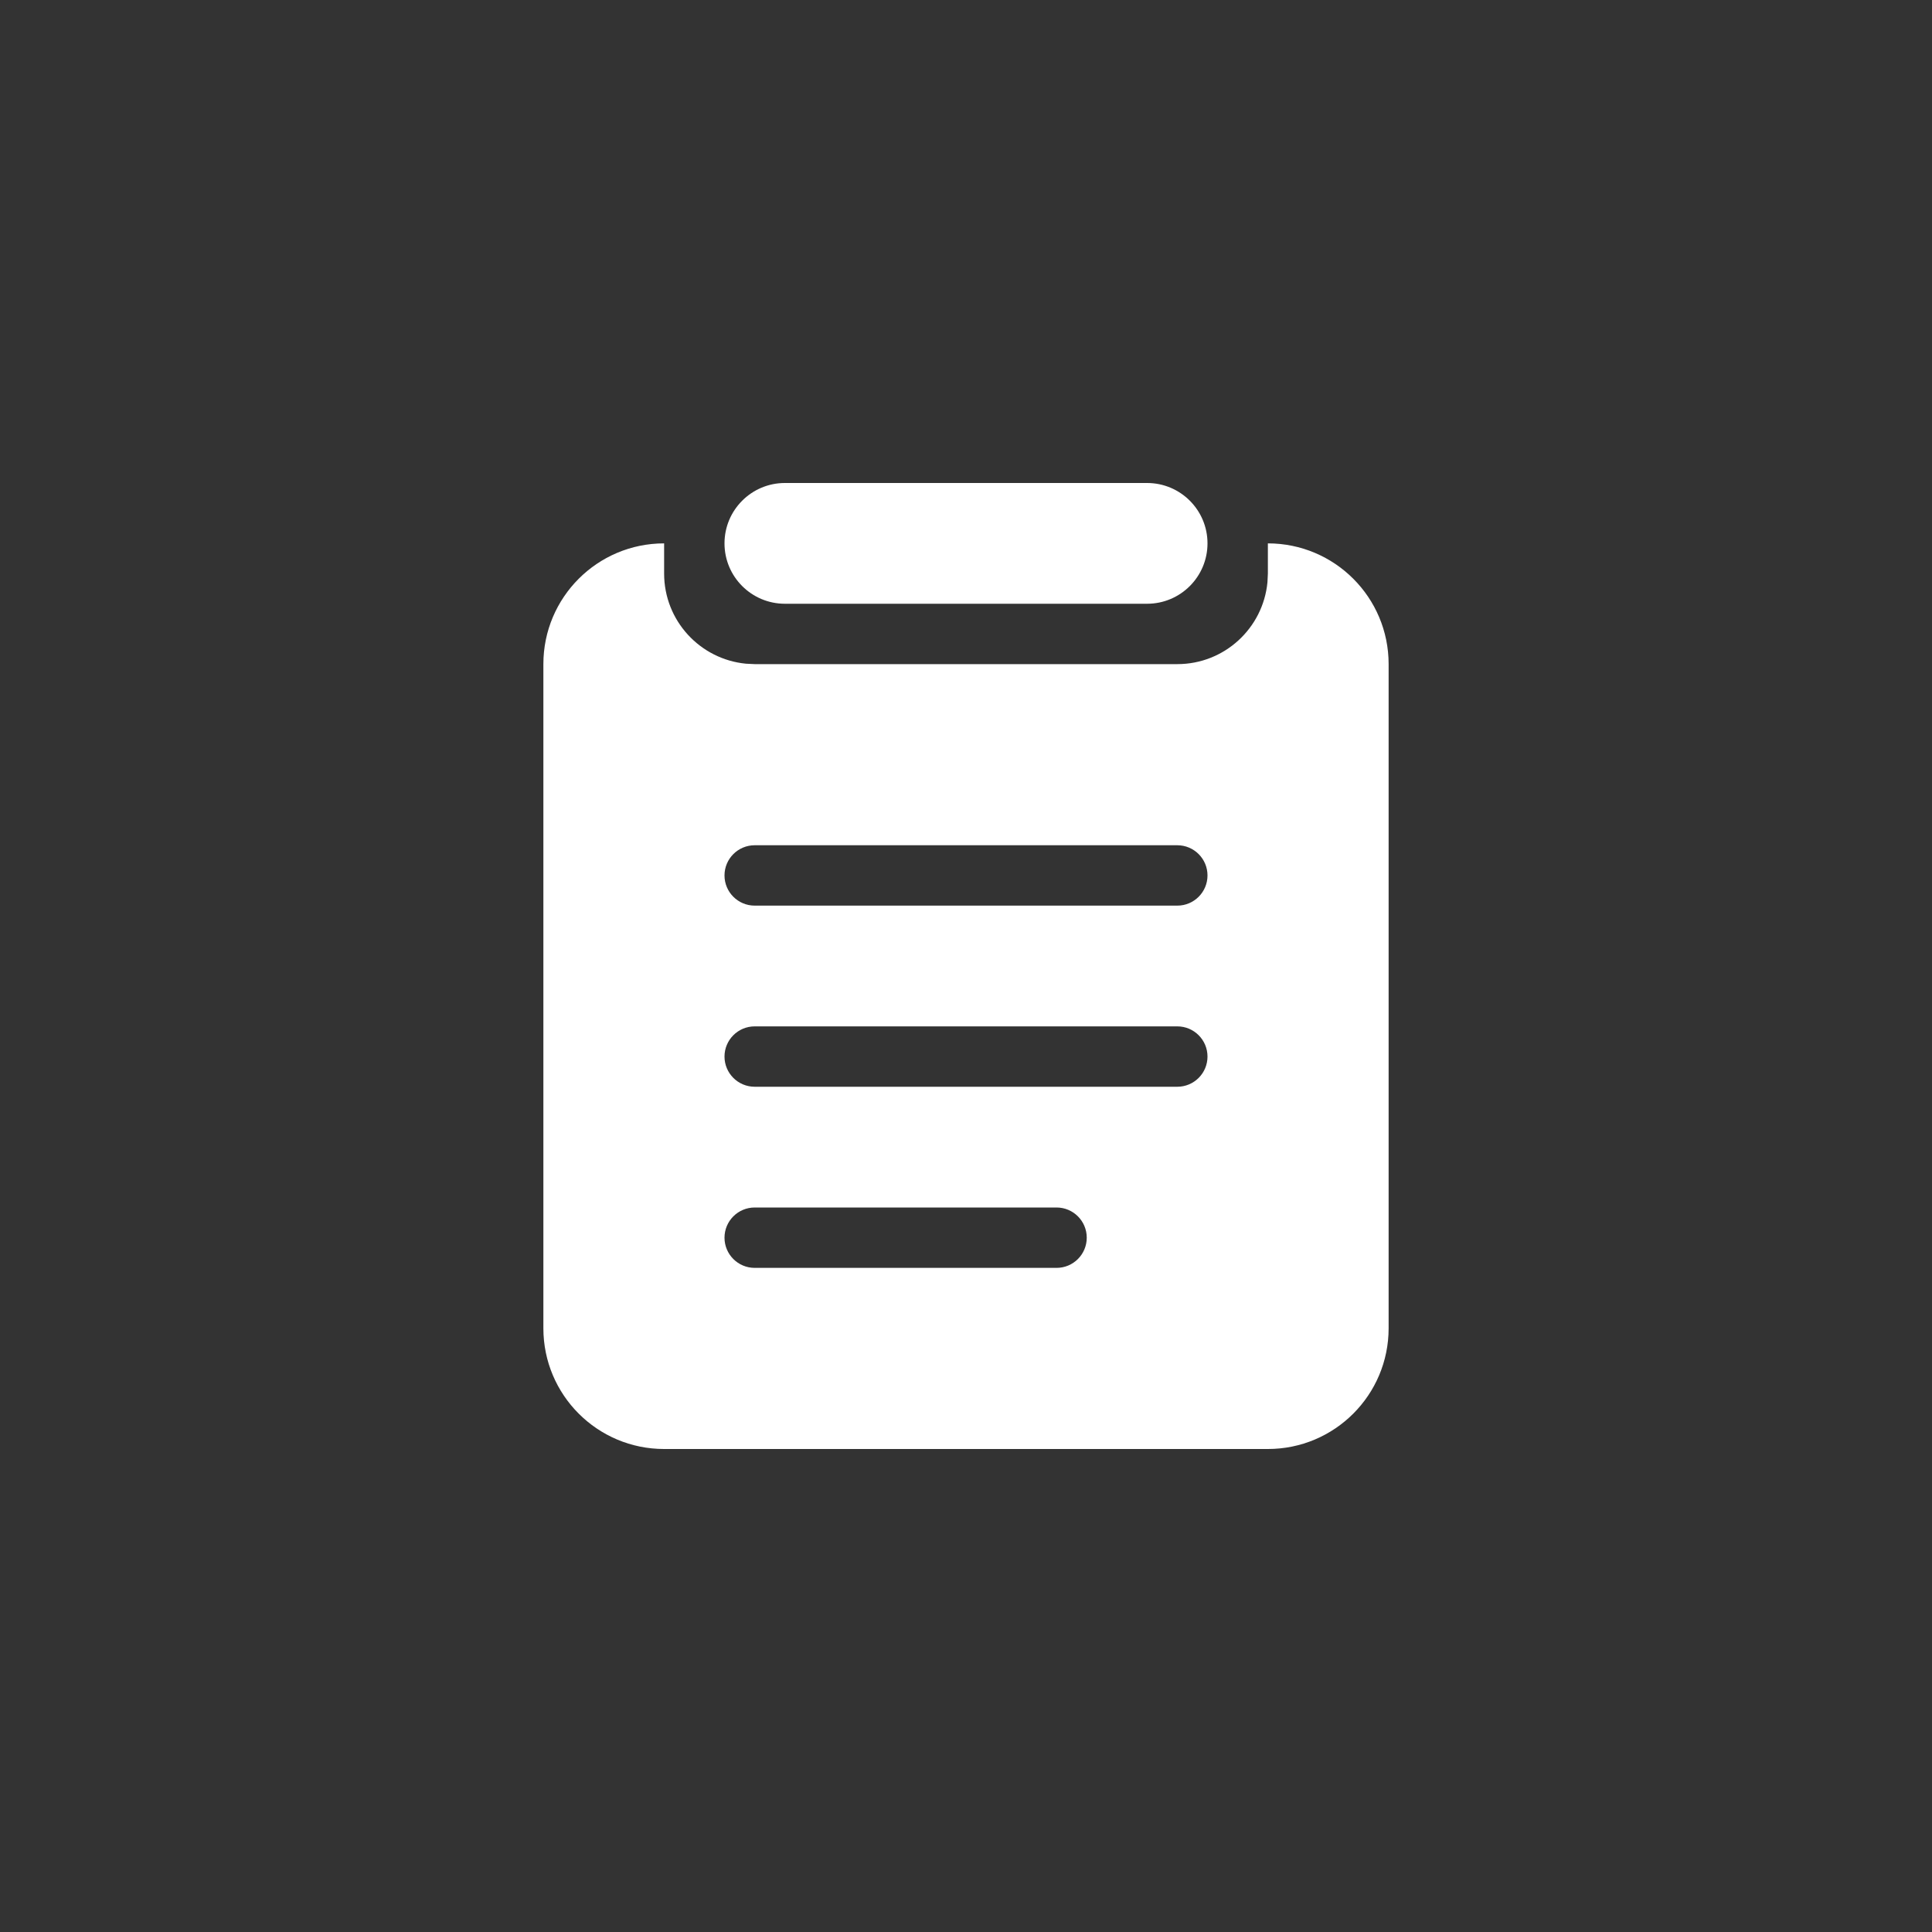 <?xml version="1.0" encoding="UTF-8"?>
<svg width="32px" height="32px" viewBox="0 0 32 32" version="1.1" xmlns="http://www.w3.org/2000/svg" xmlns:xlink="http://www.w3.org/1999/xlink">
    <rect x="0" y="0" width="32" height="32" fill="#333333" stroke="none"/>
    <!-- Generator: Sketch 63.1 (92452) - https://sketch.com -->
    <g id="页面-1" stroke="none" strokeWidth="1" fill="none" fillRule="evenodd">
        <g id="Sprites_img" transform="translate(-174, 0)">
            <g id="编组-18" transform="translate(174, 0)">
                <rect id="矩形" x="0" y="0" width="32" height="32"></rect>
                <path d="M21,9 C22.105,9 23,9.895 23,11 L23,22 C23,23.105 22.105,24 21,24 L11,24 C9.895,24 9,23.105 9,22 L9,11 C9,9.895 9.895,9 11,9 L11,9.5 C11,10.28 11.595,10.92 12.356,10.993 L12.5,11 L19.5,11 C20.28,11 20.92,10.405 20.993,9.644 L21,9.5 L21,9 Z M17.5,20 L12.5,20 C12.224,20 12,20.224 12,20.5 C12,20.776 12.224,21 12.5,21 L12.5,21 L17.5,21 C17.776,21 18,20.776 18,20.5 C18,20.224 17.776,20 17.5,20 L17.5,20 Z M19.5,17 L12.5,17 C12.224,17 12,17.224 12,17.5 C12,17.776 12.224,18 12.5,18 L12.5,18 L19.5,18 C19.776,18 20,17.776 20,17.5 C20,17.224 19.776,17 19.5,17 L19.5,17 Z M19.5,14 L12.5,14 C12.224,14 12,14.224 12,14.5 C12,14.776 12.224,15 12.5,15 L12.5,15 L19.5,15 C19.776,15 20,14.776 20,14.5 C20,14.224 19.776,14 19.5,14 L19.5,14 Z M19,8 C19.552,8 20,8.448 20,9 C20,9.552 19.552,10 19,10 L13,10 C12.448,10 12,9.552 12,9 C12,8.448 12.448,8 13,8 L19,8 Z" id="形状结合" fill="#FFFFFF"></path>
            </g>
        </g>
    </g>
</svg>